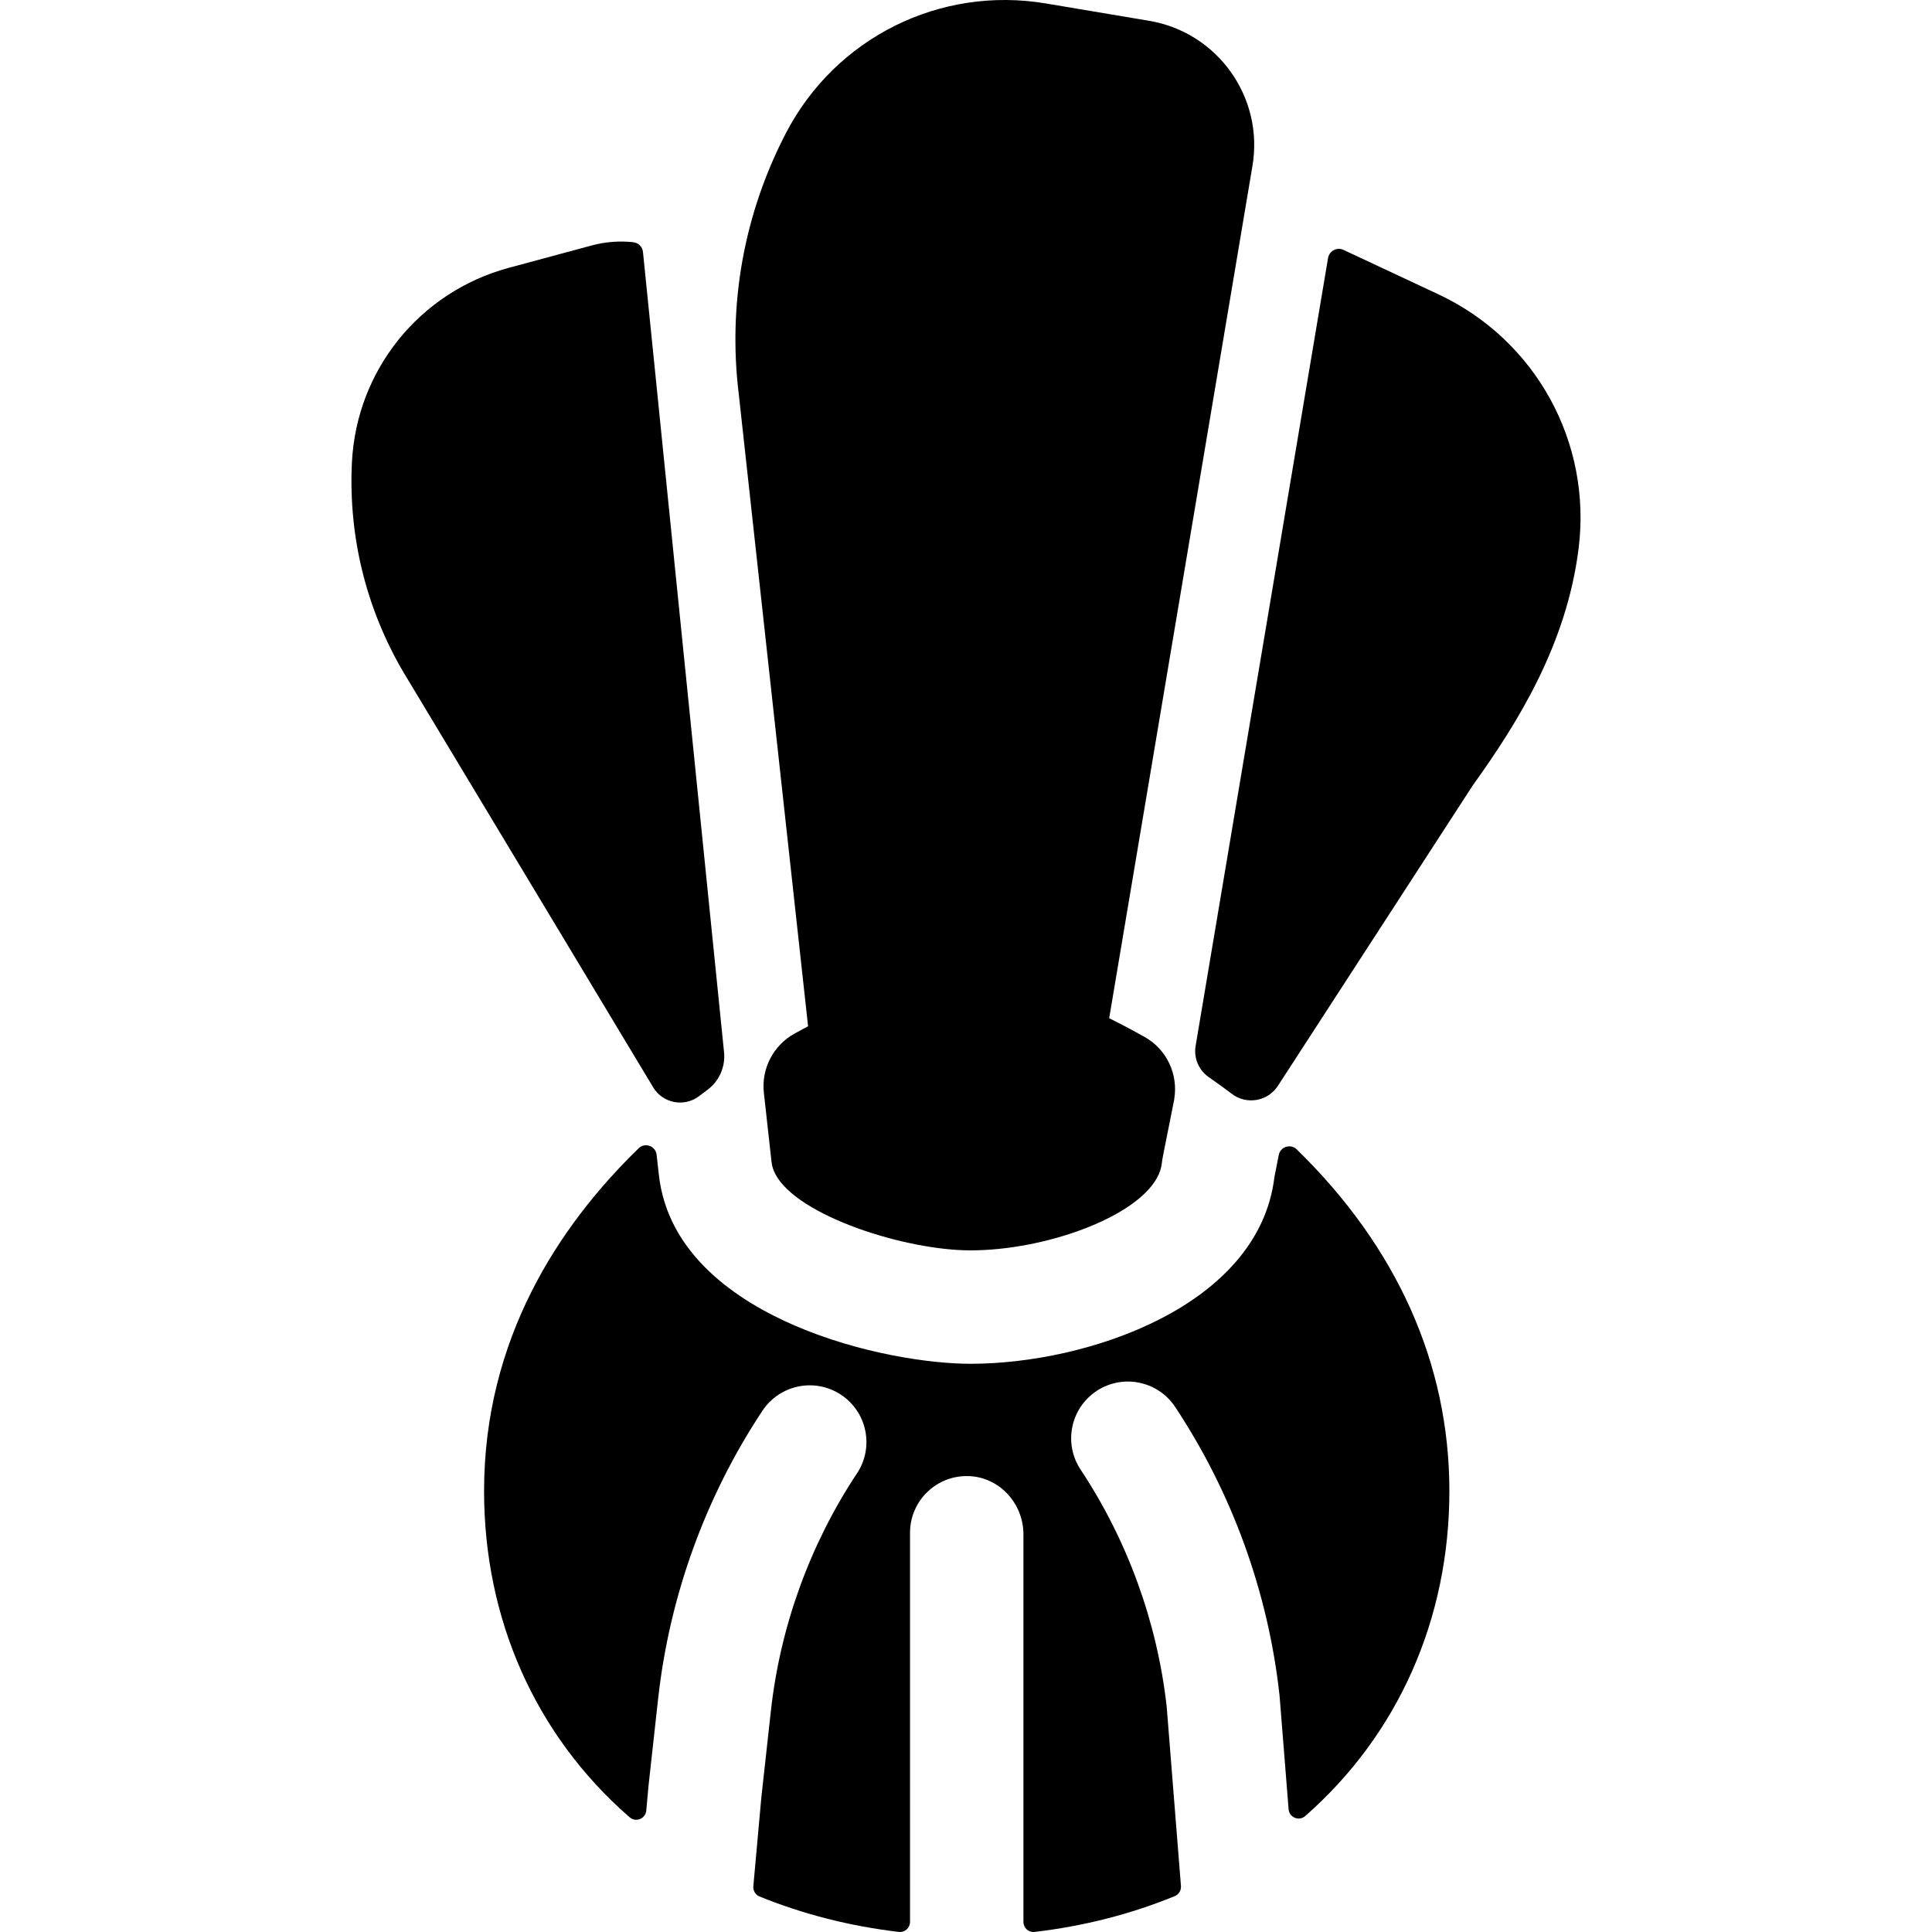 <?xml version="1.0" encoding="iso-8859-1"?>
<!-- Generator: Adobe Illustrator 19.0.0, SVG Export Plug-In . SVG Version: 6.00 Build 0)  -->
<svg xmlns="http://www.w3.org/2000/svg" xmlns:xlink="http://www.w3.org/1999/xlink" version="1.1" id="Capa_1" x="0px" y="0px" viewBox="0 0 511.999 511.999" style="enable-background:new 0 0 511.999 511.999;" xml:space="preserve">
<g>
	<g>
		<path d="M343.639,304.59c-1.605-1.564-4.314-0.712-4.752,1.485c-0.547,2.744-0.987,4.957-1.153,5.84    c-4.068,34.134-49.422,49.502-80.54,49.502c-10.62,0-29.164-2.645-46.487-10.089c-15.258-6.572-33.913-18.885-36.137-40.285    c-0.03-0.24-0.24-2.144-0.561-5.019c-0.26-2.32-3.079-3.352-4.754-1.725c-21.211,20.614-40.971,50.615-40.971,90.841    c0,33.923,13.565,64.5,38.181,86.11c0.138,0.12,0.277,0.24,0.415,0.361c1.636,1.416,4.195,0.363,4.389-1.792l0.586-6.504    l2.555-23.143c2.996-27.161,12.553-53.55,27.651-76.322c4.589-6.913,13.906-8.806,20.829-4.218    c6.913,4.589,8.806,13.916,4.218,20.829c-12.463,18.795-20.358,40.586-22.823,62.997l-2.535,23.003l-2.108,23.411    c-0.105,1.163,0.555,2.27,1.636,2.711c11.524,4.697,23.951,7.869,36.932,9.396c1.575,0.185,2.954-1.066,2.954-2.652V406.201    c0-8.531,7.11-15.41,15.739-15.012c8.089,0.373,14.317,7.338,14.317,15.435v102.705c0,1.586,1.378,2.837,2.953,2.652    c13.068-1.532,25.567-4.737,37.158-9.495c1.069-0.439,1.725-1.529,1.633-2.681l-3.784-47.57    c-2.505-22.332-10.389-44.042-22.812-62.777c-4.579-6.913-2.695-16.24,4.228-20.829c6.913-4.589,16.24-2.695,20.829,4.218    c15.098,22.772,24.656,49.161,27.651,76.322l0.04,0.451l2.376,29.847c0.172,2.169,2.745,3.245,4.387,1.817    c0.013-0.011,0.026-0.023,0.039-0.034c24.616-21.61,38.181-52.187,38.181-86.11C384.101,361.419,370.193,330.471,343.639,304.59z"/>
	</g>
</g>
<g>
	<g>
		<path d="M304.547,5.516l-27.359-4.598c-28.101-4.726-55.793,9.091-68.921,34.376c-11.119,21.415-15.429,45.385-12.465,69.327    l18.346,167.345c-1.204,0.639-2.413,1.291-3.634,1.971c-5.597,3.119-8.788,9.296-8.083,15.665    c0.483,4.359,0.931,8.396,1.257,11.327c0.072,0.649,0.139,1.25,0.197,1.778c0.341,3.076,0.561,5.079,0.581,5.24    c0.12,1.122,0.491,2.224,1.072,3.316c5.951,11.031,34.414,20.097,51.656,20.097c19.396,0,43.501-8.506,49.412-19.196    c0.711-1.292,1.162-2.625,1.302-3.967c0.11-1.032,0.11-1.052,3.166-16.28c0.007-0.033,0.014-0.067,0.02-0.101    c0.036-0.179,0.073-0.362,0.11-0.542c-0.008,0.007-0.017,0.013-0.026,0.021c1.108-6.564-1.968-13.185-7.802-16.466    c-3.195-1.796-6.348-3.457-9.43-4.99l37.97-225.89C334.968,25.808,322.69,8.567,304.547,5.516z"/>
	</g>
</g>
<g>
	<g>
		<path d="M191.878,278.827L170.397,66.803c-0.137-1.36-1.195-2.464-2.554-2.612c-3.611-0.395-7.353-0.138-11.067,0.865    l-21.941,5.921c-23.674,6.402-40.385,27.151-41.577,51.646c-0.982,20.298,4.138,40.155,14.818,57.447l63.709,105.897l1.316,2.186    c2.562,4.256,8.257,5.334,12.197,2.308l0.072-0.056c0.715-0.547,1.432-1.087,2.15-1.62    C190.631,286.477,192.269,282.68,191.878,278.827z"/>
	</g>
</g>
<g>
	<g>
		<path d="M381.175,77.99l-25.127-11.762c-0.011-0.005-0.023-0.011-0.035-0.016c-1.73-0.808-3.753,0.305-4.07,2.187L316.85,277.186    c-0.539,3.208,0.833,6.425,3.503,8.28c2.034,1.413,4.057,2.874,6.059,4.388l0.074,0.056c3.911,2.947,9.501,1.961,12.168-2.146    l5.642-8.689v-0.01l46.006-70.932c12.112-16.851,24.846-37.46,28.032-62.677C421.911,117.183,406.973,90.072,381.175,77.99z"/>
	</g>
</g>
<g>
</g>
<g>
</g>
<g>
</g>
<g>
</g>
<g>
</g>
<g>
</g>
<g>
</g>
<g>
</g>
<g>
</g>
<g>
</g>
<g>
</g>
<g>
</g>
<g>
</g>
<g>
</g>
<g>
</g>
</svg>
